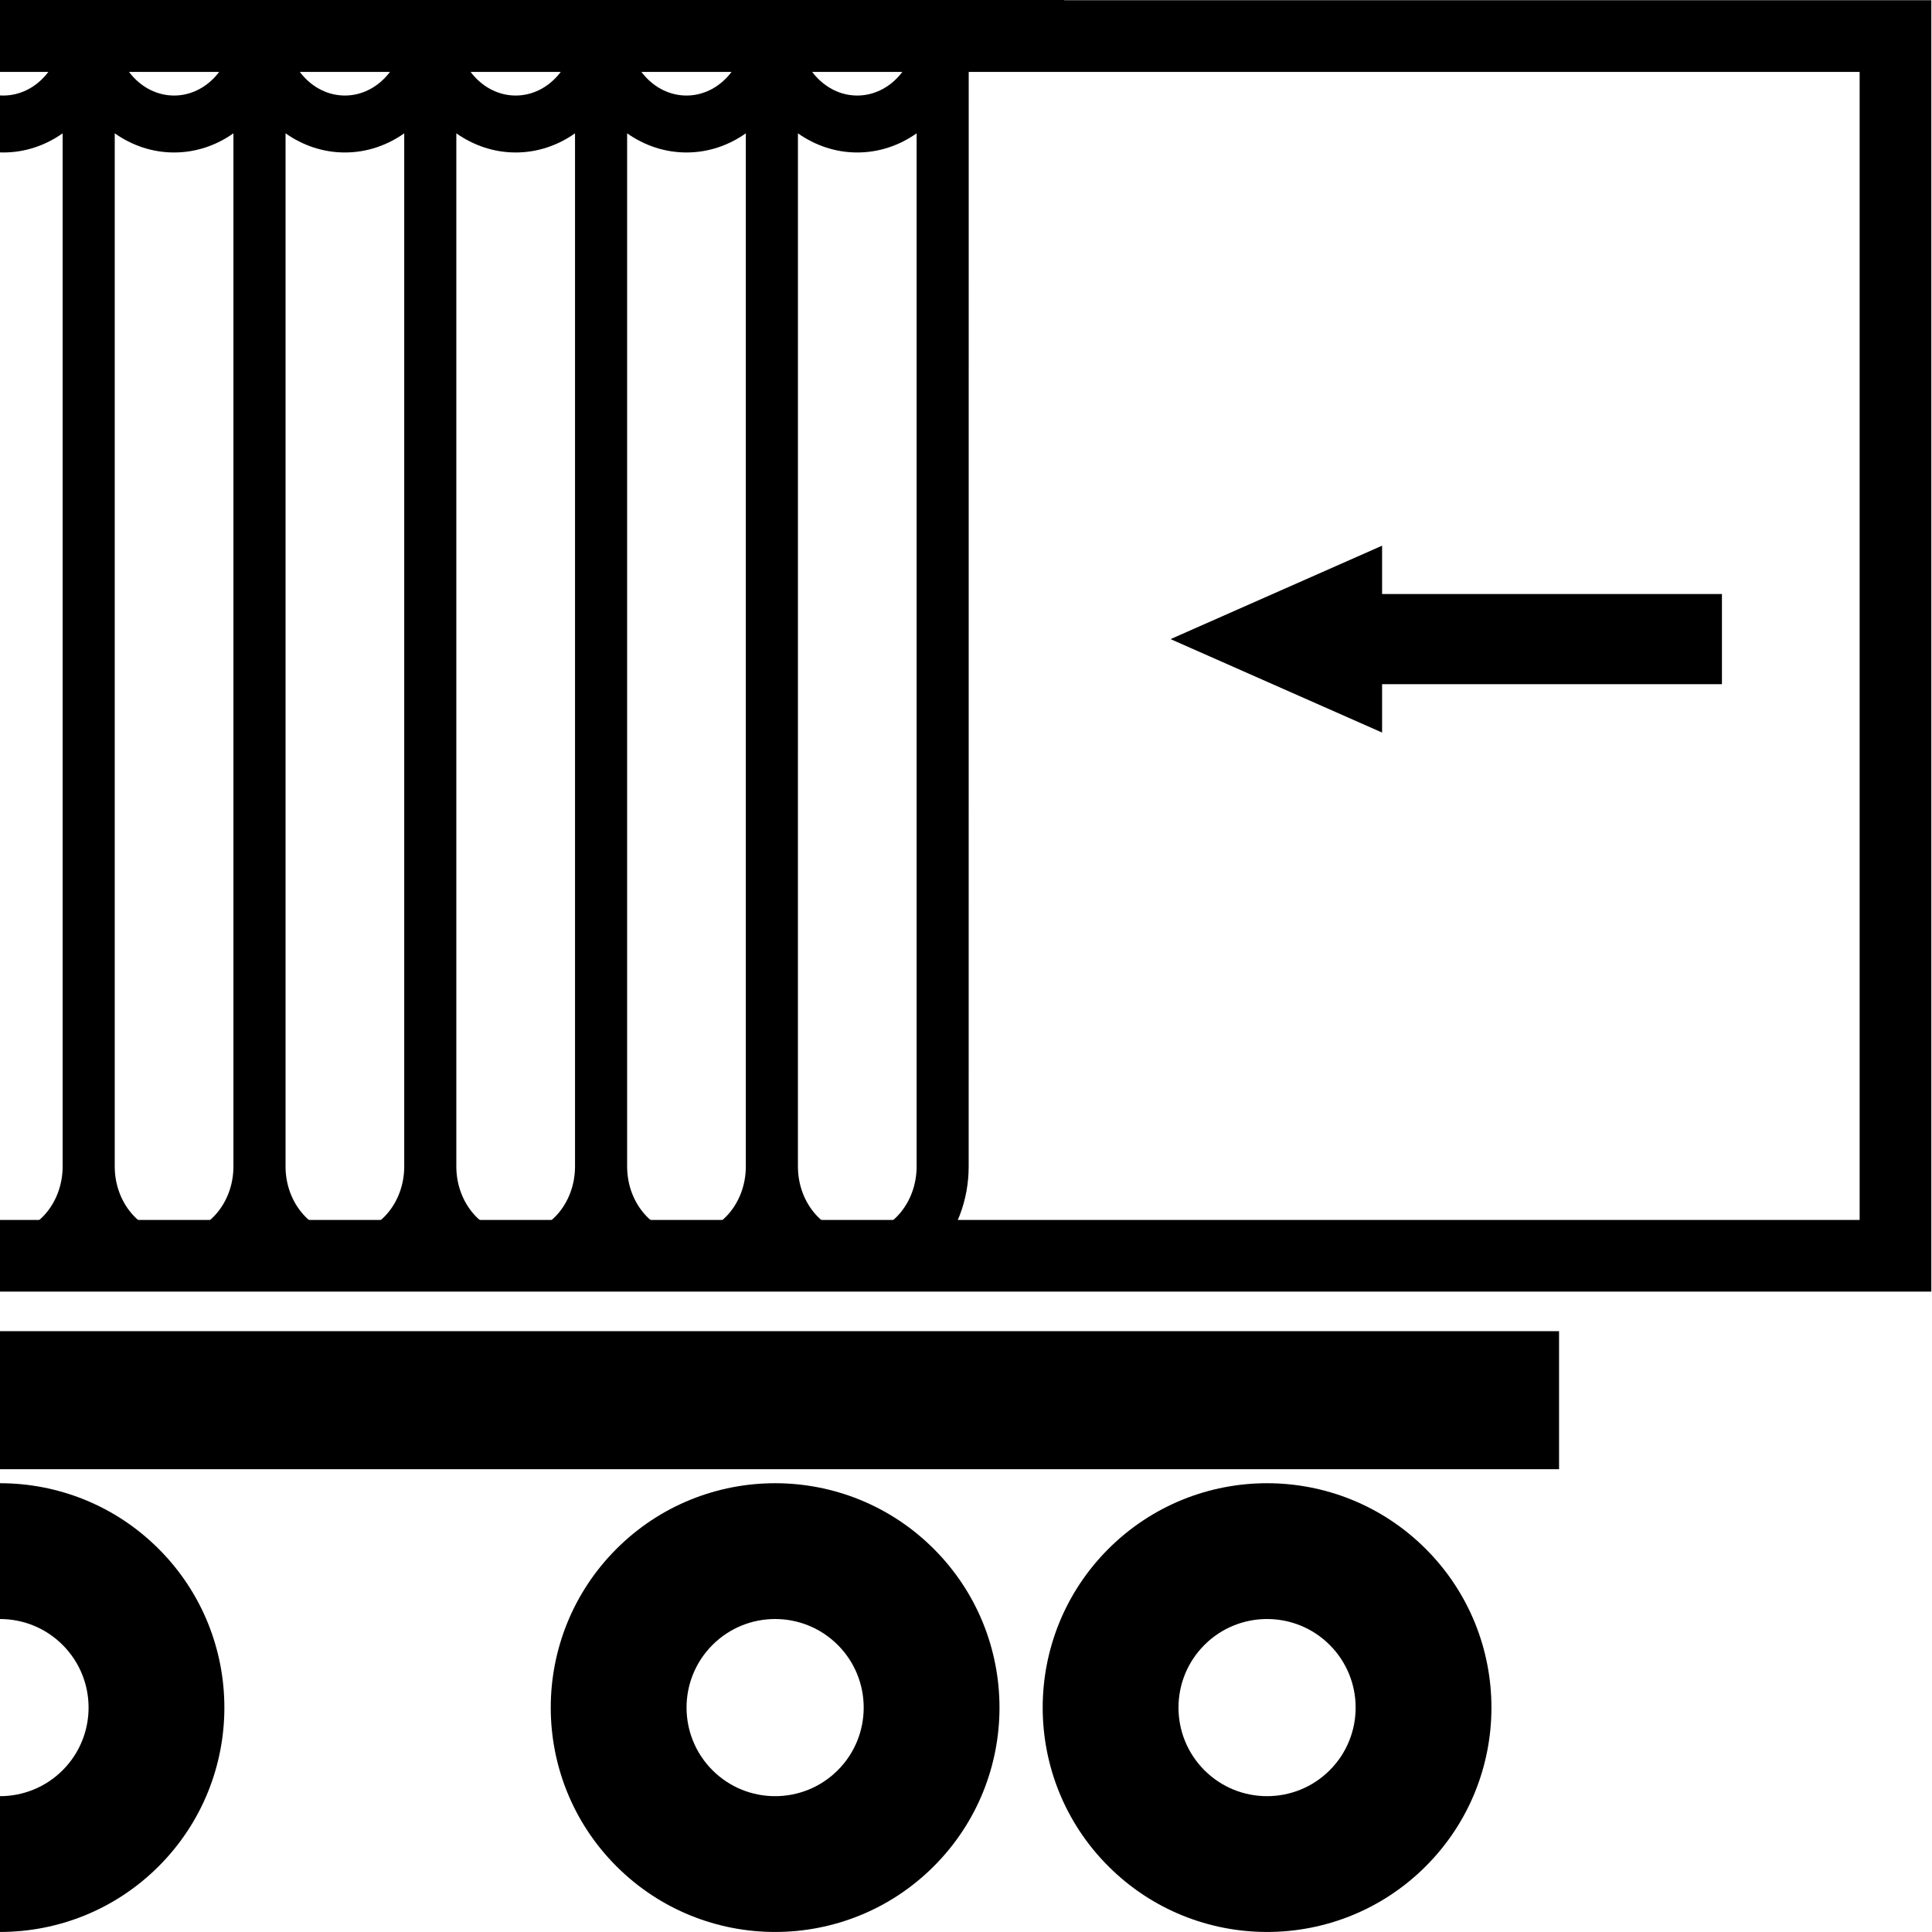 <?xml version="1.0" encoding="UTF-8" standalone="no"?>
<!DOCTYPE svg PUBLIC "-//W3C//DTD SVG 1.1//EN" "http://www.w3.org/Graphics/SVG/1.1/DTD/svg11.dtd">
<svg width="100%" height="100%" viewBox="0 0 256 256" version="1.1" xmlns="http://www.w3.org/2000/svg" xmlns:xlink="http://www.w3.org/1999/xlink" xml:space="preserve" xmlns:serif="http://www.serif.com/" style="fill-rule:evenodd;clip-rule:evenodd;stroke-linecap:square;stroke-linejoin:round;stroke-miterlimit:1.5;">
    <g transform="matrix(1.073,0,0,1.278,-22.498,-68.011)">
        <path d="M259.466,53.239L259.466,187.134L-4.122,187.134L-4.122,53.239L259.466,53.239ZM250.615,60.673L4.729,60.673C4.729,60.673 4.729,179.7 4.729,179.7L250.615,179.7L250.615,60.673Z"/>
    </g>
    <g transform="matrix(-0.707,0.707,-0.707,-0.707,102.708,226.265)">
        <path d="M0,-29.741C16.415,-29.741 29.741,-16.415 29.741,0C29.741,16.415 16.415,29.741 -0,29.741C-16.415,29.741 -29.741,16.415 -29.741,0C-29.741,-16.415 -16.415,-29.741 0,-29.741ZM0,-11.741C-6.48,-11.741 -11.741,-6.48 -11.741,0C-11.741,6.48 -6.48,11.741 0,11.741C6.48,11.741 11.741,6.48 11.741,-0C11.741,-6.48 6.48,-11.741 0,-11.741Z"/>
    </g>
    <g transform="matrix(-0.707,0.707,-0.707,-0.707,0,226.265)">
        <path d="M0,-29.741C16.415,-29.741 29.741,-16.415 29.741,0C29.741,16.415 16.415,29.741 0,29.741C-16.415,29.741 -29.741,16.415 -29.741,0C-29.741,-16.415 -16.415,-29.741 0,-29.741ZM0,-11.741C-6.48,-11.741 -11.741,-6.48 -11.741,0C-11.741,6.48 -6.48,11.741 0,11.741C6.48,11.741 11.741,6.48 11.741,-0C11.741,-6.48 6.48,-11.741 0,-11.741Z"/>
    </g>
    <g transform="matrix(-0.707,0.707,-0.707,-0.707,167.893,226.265)">
        <path d="M-0,-29.741C16.415,-29.741 29.741,-16.415 29.741,0C29.741,16.415 16.415,29.741 -0,29.741C-16.415,29.741 -29.741,16.415 -29.741,0C-29.741,-16.415 -16.415,-29.741 -0,-29.741ZM0,-11.741C-6.48,-11.741 -11.741,-6.48 -11.741,0C-11.741,6.48 -6.48,11.741 0,11.741C6.48,11.741 11.741,6.48 11.741,0C11.741,-6.48 6.48,-11.741 0,-11.741Z"/>
    </g>
    <g transform="matrix(0.969,0,0,1,2.84217e-14,-11)">
        <path d="M204.047,196.529L0,196.529" style="fill:none;stroke:black;stroke-width:18.29px;"/>
    </g>
    <g transform="matrix(6.12323e-17,-1,1,6.12323e-17,140.187,222.844)">
        <g transform="matrix(1,0,0,0.513,0,15.861)">
            <path d="M138.158,32.586L138.158,134.606" style="fill:none;stroke:black;stroke-width:11.95px;stroke-linecap:butt;"/>
        </g>
        <g transform="matrix(1,0,0,1,26.964,-8.317)">
            <path d="M111.194,23.234L123.574,51.264L98.814,51.264L111.194,23.234Z"/>
        </g>
    </g>
    <g transform="matrix(0.411,0,0,0.449,-86.836,-46.46)">
        <path d="M546,75.602C541.359,75.602 537.602,79.364 537.602,84L537.602,91.211L523.598,91.211L523.594,84C523.594,79.36 519.832,75.602 515.195,75.602C510.555,75.602 506.797,79.364 506.797,84L506.797,91.211L468.531,91.211L468.531,84C468.531,79.36 464.769,75.602 460.132,75.602C455.492,75.602 451.734,79.364 451.734,84L451.734,91.211L413.468,91.211L413.464,84C413.464,79.36 409.702,75.602 405.066,75.602C400.425,75.602 396.667,79.364 396.667,84L396.667,91.211L358.397,91.211L358.397,84C358.397,79.36 354.636,75.602 349.999,75.602C345.358,75.602 341.601,79.364 341.601,84L341.601,91.211L303.335,91.211L303.335,84C303.335,79.36 299.573,75.602 294.936,75.602C290.296,75.602 286.538,79.364 286.538,84L286.538,91.211L248.268,91.211L248.268,84C248.268,79.36 244.506,75.602 239.869,75.602C235.229,75.602 231.471,79.364 231.471,84L231.471,91.211L193.205,91.211L193.205,84C193.205,79.36 189.443,75.602 184.807,75.602C180.166,75.602 176.408,79.364 176.408,84L176.408,91.211L162.396,91.211L162.396,84C162.396,79.36 158.634,75.602 153.998,75.602C149.357,75.602 145.599,79.364 145.599,84L145.599,115.891C145.599,120.532 149.361,124.29 153.998,124.29C158.638,124.29 162.396,120.528 162.396,115.891L162.396,108.013L176.4,108.013L176.4,447.703C176.4,467.941 192.521,484.405 212.334,484.405C223.373,484.405 233.272,479.292 239.865,471.26C246.463,479.292 256.357,484.405 267.396,484.405C278.435,484.405 288.334,479.292 294.927,471.26C301.525,479.292 311.419,484.405 322.458,484.405C333.497,484.405 343.396,479.292 349.989,471.26C356.587,479.292 366.481,484.405 377.52,484.405C388.559,484.405 398.458,479.292 405.051,471.26C411.649,479.292 421.543,484.405 432.582,484.405C443.621,484.405 453.52,479.292 460.113,471.26C466.711,479.292 476.605,484.405 487.644,484.405C507.456,484.405 523.578,467.941 523.578,447.703L523.59,108.012L537.598,108.012L537.598,115.891C537.598,120.532 541.36,124.29 545.996,124.29C550.637,124.29 554.395,120.528 554.395,115.891L554.395,84C554.395,79.36 550.637,75.602 545.996,75.602L546,75.602ZM506.793,108.012L506.793,111.766C506.793,122.739 498.211,131.668 487.66,131.668C477.109,131.668 468.527,122.738 468.527,111.766L468.527,108.012L506.793,108.012ZM451.731,108.012L451.731,111.766C451.731,122.739 443.149,131.668 432.598,131.668C422.047,131.668 413.465,122.738 413.465,111.766L413.465,108.012L451.731,108.012ZM396.665,108.012L396.665,111.766C396.665,122.739 388.083,131.668 377.532,131.668C366.981,131.668 358.399,122.738 358.399,111.766L358.399,108.012L396.665,108.012ZM341.603,108.012L341.603,111.766C341.603,122.739 333.021,131.668 322.47,131.668C311.919,131.668 303.337,122.738 303.337,111.766L303.337,108.012L341.603,108.012ZM286.537,108.012L286.537,111.766C286.537,122.739 277.955,131.668 267.404,131.668C256.853,131.668 248.271,122.738 248.271,111.766L248.271,108.012L286.537,108.012ZM231.471,108.012L231.471,111.766C231.471,122.739 222.889,131.668 212.338,131.668C201.787,131.668 193.205,122.738 193.205,111.766L193.205,108.012L231.471,108.012ZM212.342,467.602C201.791,467.602 193.209,458.672 193.209,447.7L193.209,142.82C198.752,146.394 205.314,148.472 212.342,148.472C219.37,148.472 225.932,146.398 231.475,142.82L231.475,447.7C231.471,458.677 222.889,467.606 212.342,467.606L212.342,467.602ZM267.404,467.602C256.853,467.602 248.271,458.672 248.271,447.7L248.271,142.82C253.814,146.394 260.376,148.472 267.404,148.472C274.432,148.472 280.994,146.398 286.537,142.82L286.537,447.7C286.537,458.677 277.955,467.606 267.404,467.606L267.404,467.602ZM322.47,467.602C311.919,467.602 303.337,458.672 303.337,447.7L303.337,142.82C308.88,146.394 315.442,148.472 322.47,148.472C329.498,148.472 336.06,146.398 341.603,142.82L341.603,447.7C341.603,458.677 333.021,467.606 322.47,467.606L322.47,467.602ZM377.532,467.602C366.981,467.602 358.399,458.672 358.399,447.7L358.399,142.82C363.942,146.394 370.504,148.472 377.532,148.472C384.56,148.472 391.122,146.398 396.665,142.82L396.665,447.7C396.665,458.677 388.083,467.606 377.532,467.606L377.532,467.602ZM432.598,467.602C422.047,467.602 413.465,458.672 413.465,447.7L413.465,142.82C419.008,146.394 425.57,148.472 432.598,148.472C439.626,148.472 446.188,146.398 451.731,142.82L451.731,447.7C451.731,458.677 443.149,467.606 432.598,467.606L432.598,467.602ZM487.66,467.602C477.109,467.602 468.527,458.672 468.527,447.7L468.531,142.82C474.074,146.394 480.636,148.472 487.664,148.472C494.691,148.472 501.254,146.402 506.797,142.82L506.797,447.7C506.793,458.677 498.211,467.606 487.66,467.606L487.66,467.602Z" style="fill-rule:nonzero;"/>
    </g>
</svg>
